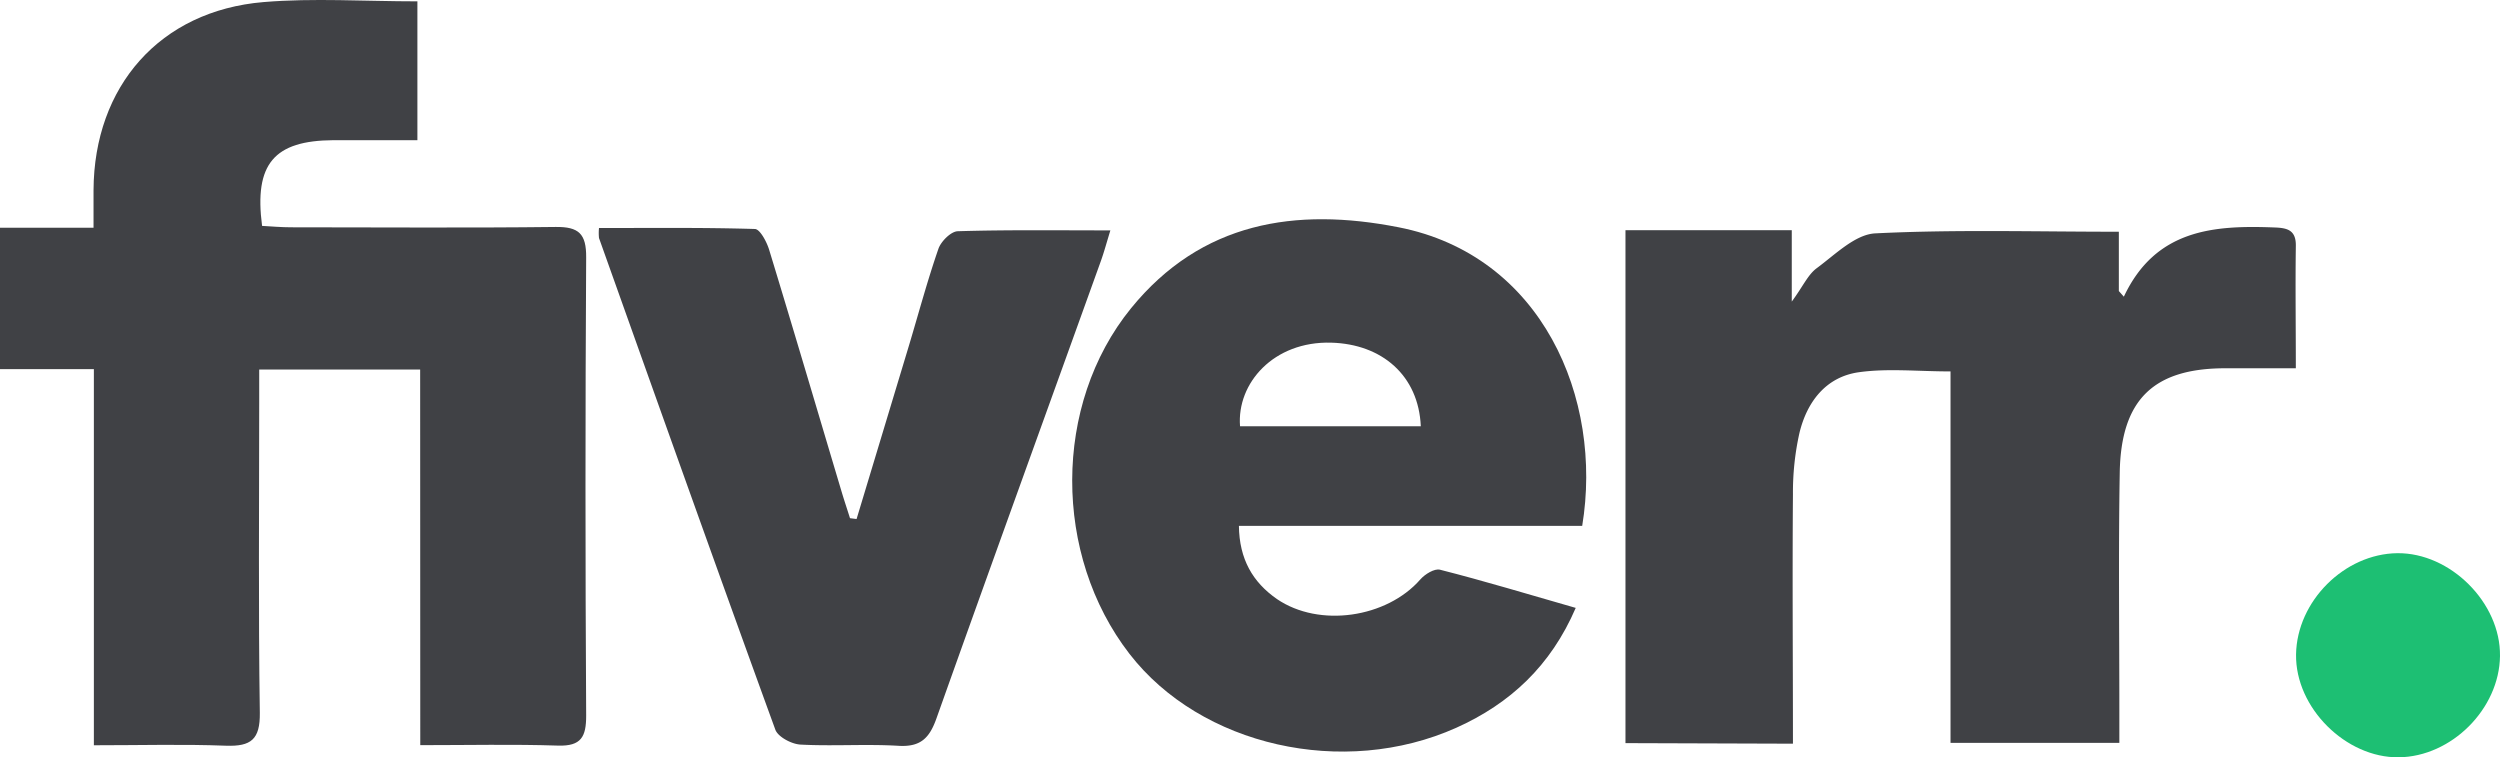 <svg xmlns="http://www.w3.org/2000/svg" viewBox="0 0 444.24 134.56"><defs><style>.cls-1{fill:#404145;}.cls-2{fill:#1dbf73;}</style></defs><title>Asset 2</title><g id="Layer_2" data-name="Layer 2"><g id="Layer_1-2" data-name="Layer 1"><path class="cls-1" d="M74.66,65.66H46.06v6c0,18.32-.16,36.65.11,55,.06,4.73-1.55,6-6,5.85-7.62-.29-15.27-.08-23.49-.08V65.59H0V40.47H16.62c0-2.75,0-4.7,0-6.66C16.7,15.31,28.45,1.91,46.82.37,55.73-.38,64.77.24,74.17.24V24.91c-5,0-10,0-14.93,0-10.53.07-14.11,4.2-12.67,15.23,1.65.09,3.41.25,5.17.25,15.66,0,31.33.13,47-.06,4.1-.05,5.45,1.21,5.42,5.39q-.24,40.72,0,81.47c0,3.72-.87,5.43-5,5.3-8-.26-15.93-.08-24.48-.08Z"/><path class="cls-1" d="M288.84,132.05V40.91h29.55V53.59c2-2.71,2.86-4.77,4.43-5.93,3.27-2.41,6.82-6,10.39-6.19,14.25-.71,28.55-.29,43.3-.29V51.72l.89,1c5.64-12,16-12.72,26.77-12.3,2.26.08,3.84.45,3.79,3.28-.1,7,0,14,0,21.74H395.44c-12.75,0-18.56,5.55-18.77,18.56-.24,14-.07,28-.07,42v6h-30v-66c-5.84,0-11.18-.58-16.33.15-5.84.84-9.19,5.28-10.52,10.8a48.31,48.31,0,0,0-1.15,10.87c-.12,14.65,0,29.29,0,44.33Z"/><path class="cls-1" d="M281.15,93.45h-61c.07,5.91,2.45,10,6.76,13,7.52,5.13,19.49,3.35,25.47-3.48.82-.94,2.54-2,3.52-1.73,7.87,2,15.65,4.36,24.1,6.78-4.44,10.31-11.66,17-21.2,21.29-20.07,9-45.43,3.25-58.1-13.13-13.57-17.54-13.65-44.26.27-61.39,12.49-15.36,29.24-18,47.53-14.41C274,45.37,284.89,70.76,281.15,93.45ZM252.47,75.74c-.39-9-6.89-14.6-15.91-14.85-10.25-.29-16.81,7.22-16.21,14.85Z"/><path class="cls-1" d="M152.21,92.23q4.66-15.42,9.31-30.83c1.72-5.73,3.27-11.52,5.23-17.18.46-1.33,2.23-3.1,3.45-3.13,8.8-.27,17.62-.15,27.11-.15-.66,2.14-1.11,3.83-1.7,5.47-9.74,27.08-19.56,54.12-29.2,81.23-1.23,3.47-2.79,5.12-6.71,4.89-5.81-.35-11.66.09-17.47-.22-1.58-.09-4-1.37-4.46-2.66-10.58-29.07-20.94-58.21-31.33-87.35a8.85,8.85,0,0,1,0-1.78c9.21,0,18.45-.11,27.69.17.9,0,2.11,2.27,2.54,3.68,4.37,14.32,8.6,28.68,12.88,43,.47,1.58,1,3.14,1.49,4.71Z"/><path class="cls-2" d="M444.24,116.57c-.12,9.41-8.62,17.89-18,18s-18.38-8.79-18.24-18.27,8.61-17.9,18-18S444.36,107.08,444.24,116.57Z"/></g></g></svg>